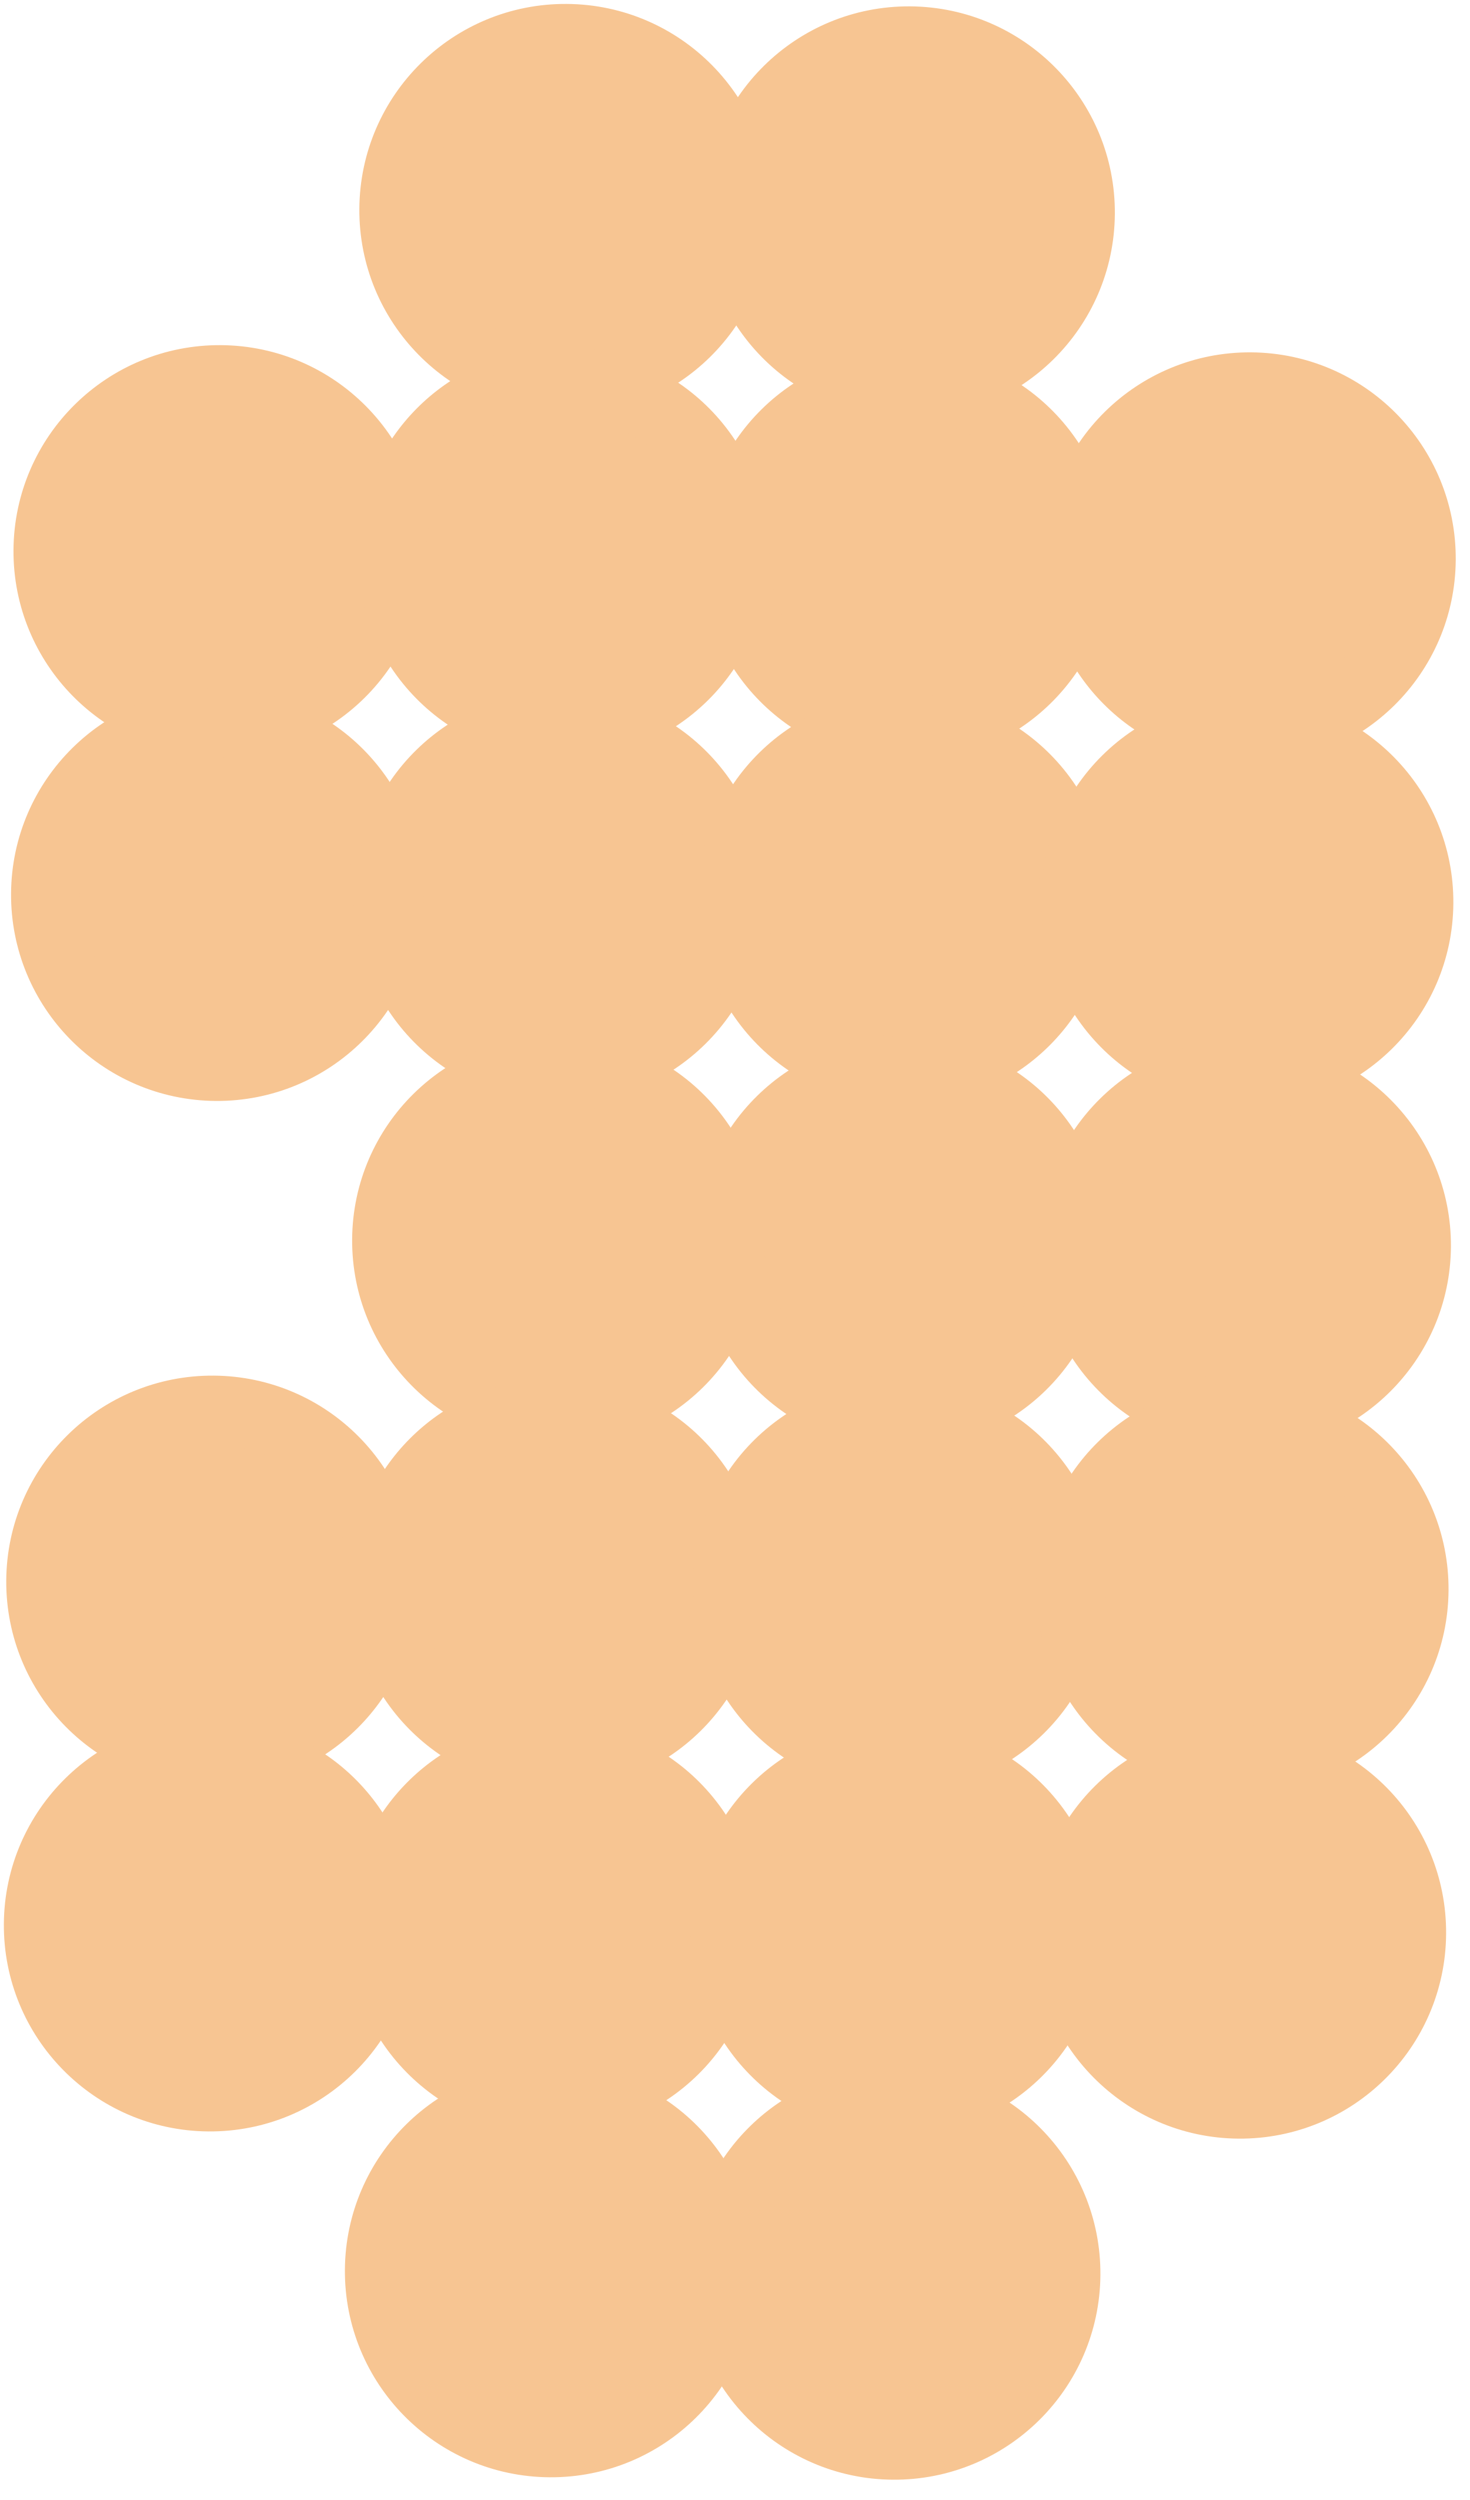 <svg width="40" height="68" viewBox="0 0 40 68" fill="none" xmlns="http://www.w3.org/2000/svg">
<g clip-path="url(#clip0_34_1586)">
<path d="M5.942 19.666C8.522 19.685 10.628 17.608 10.646 15.028C10.664 12.449 8.587 10.343 6.007 10.325C3.428 10.306 1.322 12.383 1.304 14.963C1.286 17.543 3.362 19.648 5.942 19.666Z" fill="#F7C592" stroke="#F7C592" stroke-width="1.874" stroke-miterlimit="10"/>
<path d="M5.877 29.009C8.456 29.026 10.562 26.95 10.58 24.37C10.598 21.791 8.522 19.685 5.942 19.666C3.362 19.648 1.256 21.725 1.238 24.305C1.22 26.884 3.297 28.99 5.877 29.009Z" fill="#F7C592" stroke="#F7C592" stroke-width="1.874" stroke-miterlimit="10"/>
<path d="M5.746 47.696C8.325 47.714 10.431 45.638 10.449 43.058C10.467 40.478 8.391 38.372 5.811 38.354C3.231 38.336 1.125 40.413 1.107 42.992C1.089 45.572 3.166 47.678 5.746 47.696Z" fill="#F7C592" stroke="#F7C592" stroke-width="1.874" stroke-miterlimit="10"/>
<path d="M5.68 57.038C8.26 57.056 10.366 54.979 10.384 52.4C10.402 49.82 8.325 47.714 5.746 47.696C3.166 47.678 1.06 49.755 1.042 52.334C1.024 54.914 3.101 57.02 5.68 57.038Z" fill="#F7C592" stroke="#F7C592" stroke-width="1.874" stroke-miterlimit="10"/>
<path d="M15.353 10.386C17.933 10.404 20.039 8.328 20.057 5.748C20.075 3.168 17.998 1.062 15.418 1.044C12.839 1.026 10.733 3.103 10.715 5.683C10.697 8.262 12.773 10.368 15.353 10.386Z" fill="#F7C592" stroke="#F7C592" stroke-width="1.874" stroke-miterlimit="10"/>
<path d="M24.695 10.452C27.275 10.47 29.381 8.393 29.399 5.813C29.417 3.234 27.34 1.128 24.761 1.11C22.181 1.092 20.075 3.168 20.057 5.748C20.039 8.328 22.115 10.434 24.695 10.452Z" fill="#F7C592" stroke="#F7C592" stroke-width="1.874" stroke-miterlimit="10"/>
<path d="M15.288 19.732C17.867 19.75 19.973 17.673 19.991 15.094C20.009 12.514 17.933 10.408 15.353 10.39C12.773 10.372 10.668 12.449 10.649 15.028C10.631 17.608 12.708 19.714 15.288 19.732Z" fill="#F7C592" stroke="#F7C592" stroke-width="1.874" stroke-miterlimit="10"/>
<path d="M24.63 19.797C27.209 19.816 29.315 17.739 29.333 15.159C29.351 12.579 27.275 10.473 24.695 10.455C22.115 10.437 20.009 12.514 19.991 15.094C19.973 17.673 22.05 19.779 24.63 19.797Z" fill="#F7C592" stroke="#F7C592" stroke-width="1.874" stroke-miterlimit="10"/>
<path d="M33.972 19.863C36.551 19.881 38.657 17.804 38.675 15.225C38.693 12.645 36.617 10.539 34.037 10.521C31.457 10.503 29.351 12.579 29.333 15.159C29.315 17.739 31.392 19.845 33.972 19.863Z" fill="#F7C592" stroke="#F7C592" stroke-width="1.874" stroke-miterlimit="10"/>
<path d="M15.222 29.074C17.802 29.092 19.908 27.015 19.926 24.436C19.944 21.856 17.867 19.75 15.288 19.732C12.708 19.714 10.602 21.791 10.584 24.37C10.566 26.95 12.643 29.056 15.222 29.074Z" fill="#F7C592" stroke="#F7C592" stroke-width="1.874" stroke-miterlimit="10"/>
<path d="M24.564 29.139C27.144 29.157 29.25 27.081 29.268 24.501C29.286 21.921 27.209 19.815 24.63 19.797C22.05 19.779 19.944 21.856 19.926 24.436C19.908 27.015 21.984 29.121 24.564 29.139Z" fill="#F7C592" stroke="#F7C592" stroke-width="1.874" stroke-miterlimit="10"/>
<path d="M33.906 29.205C36.486 29.223 38.592 27.146 38.61 24.567C38.628 21.987 36.551 19.881 33.972 19.863C31.392 19.845 29.286 21.921 29.268 24.501C29.25 27.081 31.326 29.187 33.906 29.205Z" fill="#F7C592" stroke="#F7C592" stroke-width="1.874" stroke-miterlimit="10"/>
<path d="M15.157 38.416C17.736 38.434 19.842 36.357 19.86 33.778C19.879 31.198 17.802 29.092 15.222 29.074C12.643 29.056 10.537 31.132 10.519 33.712C10.501 36.292 12.577 38.398 15.157 38.416Z" fill="#F7C592" stroke="#F7C592" stroke-width="1.874" stroke-miterlimit="10"/>
<path d="M24.499 38.481C27.078 38.499 29.184 36.423 29.202 33.843C29.221 31.263 27.144 29.157 24.564 29.139C21.985 29.121 19.878 31.198 19.86 33.778C19.842 36.357 21.919 38.463 24.499 38.481Z" fill="#F7C592" stroke="#F7C592" stroke-width="1.874" stroke-miterlimit="10"/>
<path d="M33.841 38.547C36.42 38.565 38.526 36.488 38.544 33.908C38.562 31.329 36.486 29.223 33.906 29.205C31.326 29.187 29.221 31.263 29.203 33.843C29.184 36.423 31.261 38.529 33.841 38.547Z" fill="#F7C592" stroke="#F7C592" stroke-width="1.874" stroke-miterlimit="10"/>
<path d="M15.091 47.761C17.671 47.78 19.777 45.703 19.795 43.123C19.813 40.544 17.736 38.438 15.157 38.42C12.577 38.401 10.471 40.478 10.453 43.058C10.435 45.638 12.512 47.743 15.091 47.761Z" fill="#F7C592" stroke="#F7C592" stroke-width="1.874" stroke-miterlimit="10"/>
<path d="M24.433 47.827C27.013 47.845 29.119 45.768 29.137 43.189C29.155 40.609 27.078 38.503 24.499 38.485C21.919 38.467 19.813 40.544 19.795 43.123C19.777 45.703 21.854 47.809 24.433 47.827Z" fill="#F7C592" stroke="#F7C592" stroke-width="1.874" stroke-miterlimit="10"/>
<path d="M33.775 47.892C36.355 47.91 38.461 45.834 38.479 43.254C38.497 40.674 36.42 38.569 33.841 38.55C31.261 38.532 29.155 40.609 29.137 43.189C29.119 45.768 31.195 47.874 33.775 47.892Z" fill="#F7C592" stroke="#F7C592" stroke-width="1.874" stroke-miterlimit="10"/>
<path d="M15.026 57.103C17.606 57.122 19.712 55.045 19.73 52.465C19.748 49.886 17.671 47.78 15.091 47.762C12.512 47.743 10.406 49.82 10.388 52.4C10.37 54.98 12.446 57.086 15.026 57.103Z" fill="#F7C592" stroke="#F7C592" stroke-width="1.874" stroke-miterlimit="10"/>
<path d="M24.368 57.169C26.948 57.187 29.053 55.11 29.072 52.531C29.09 49.951 27.013 47.845 24.433 47.827C21.854 47.809 19.748 49.886 19.73 52.465C19.712 55.045 21.788 57.151 24.368 57.169Z" fill="#F7C592" stroke="#F7C592" stroke-width="1.874" stroke-miterlimit="10"/>
<path d="M33.71 57.234C36.289 57.252 38.395 55.176 38.413 52.596C38.431 50.016 36.355 47.91 33.775 47.892C31.195 47.874 29.09 49.951 29.072 52.531C29.053 55.11 31.13 57.216 33.71 57.234Z" fill="#F7C592" stroke="#F7C592" stroke-width="1.874" stroke-miterlimit="10"/>
<path d="M14.96 66.445C17.54 66.463 19.646 64.387 19.664 61.807C19.682 59.227 17.606 57.122 15.026 57.103C12.446 57.085 10.34 59.162 10.322 61.742C10.304 64.322 12.381 66.427 14.96 66.445Z" fill="#F7C592" stroke="#F7C592" stroke-width="1.874" stroke-miterlimit="10"/>
<path d="M24.302 66.511C26.882 66.529 28.988 64.452 29.006 61.873C29.024 59.293 26.948 57.187 24.368 57.169C21.788 57.151 19.682 59.227 19.664 61.807C19.646 64.387 21.723 66.493 24.302 66.511Z" fill="#F7C592" stroke="#F7C592" stroke-width="1.874" stroke-miterlimit="10"/>
</g>
<defs>
<clipPath id="clip0_34_1586">
<rect width="39.247" height="67.282" fill="white" transform="translate(0.471) rotate(0.401)"/>
</clipPath>
</defs>
</svg>
